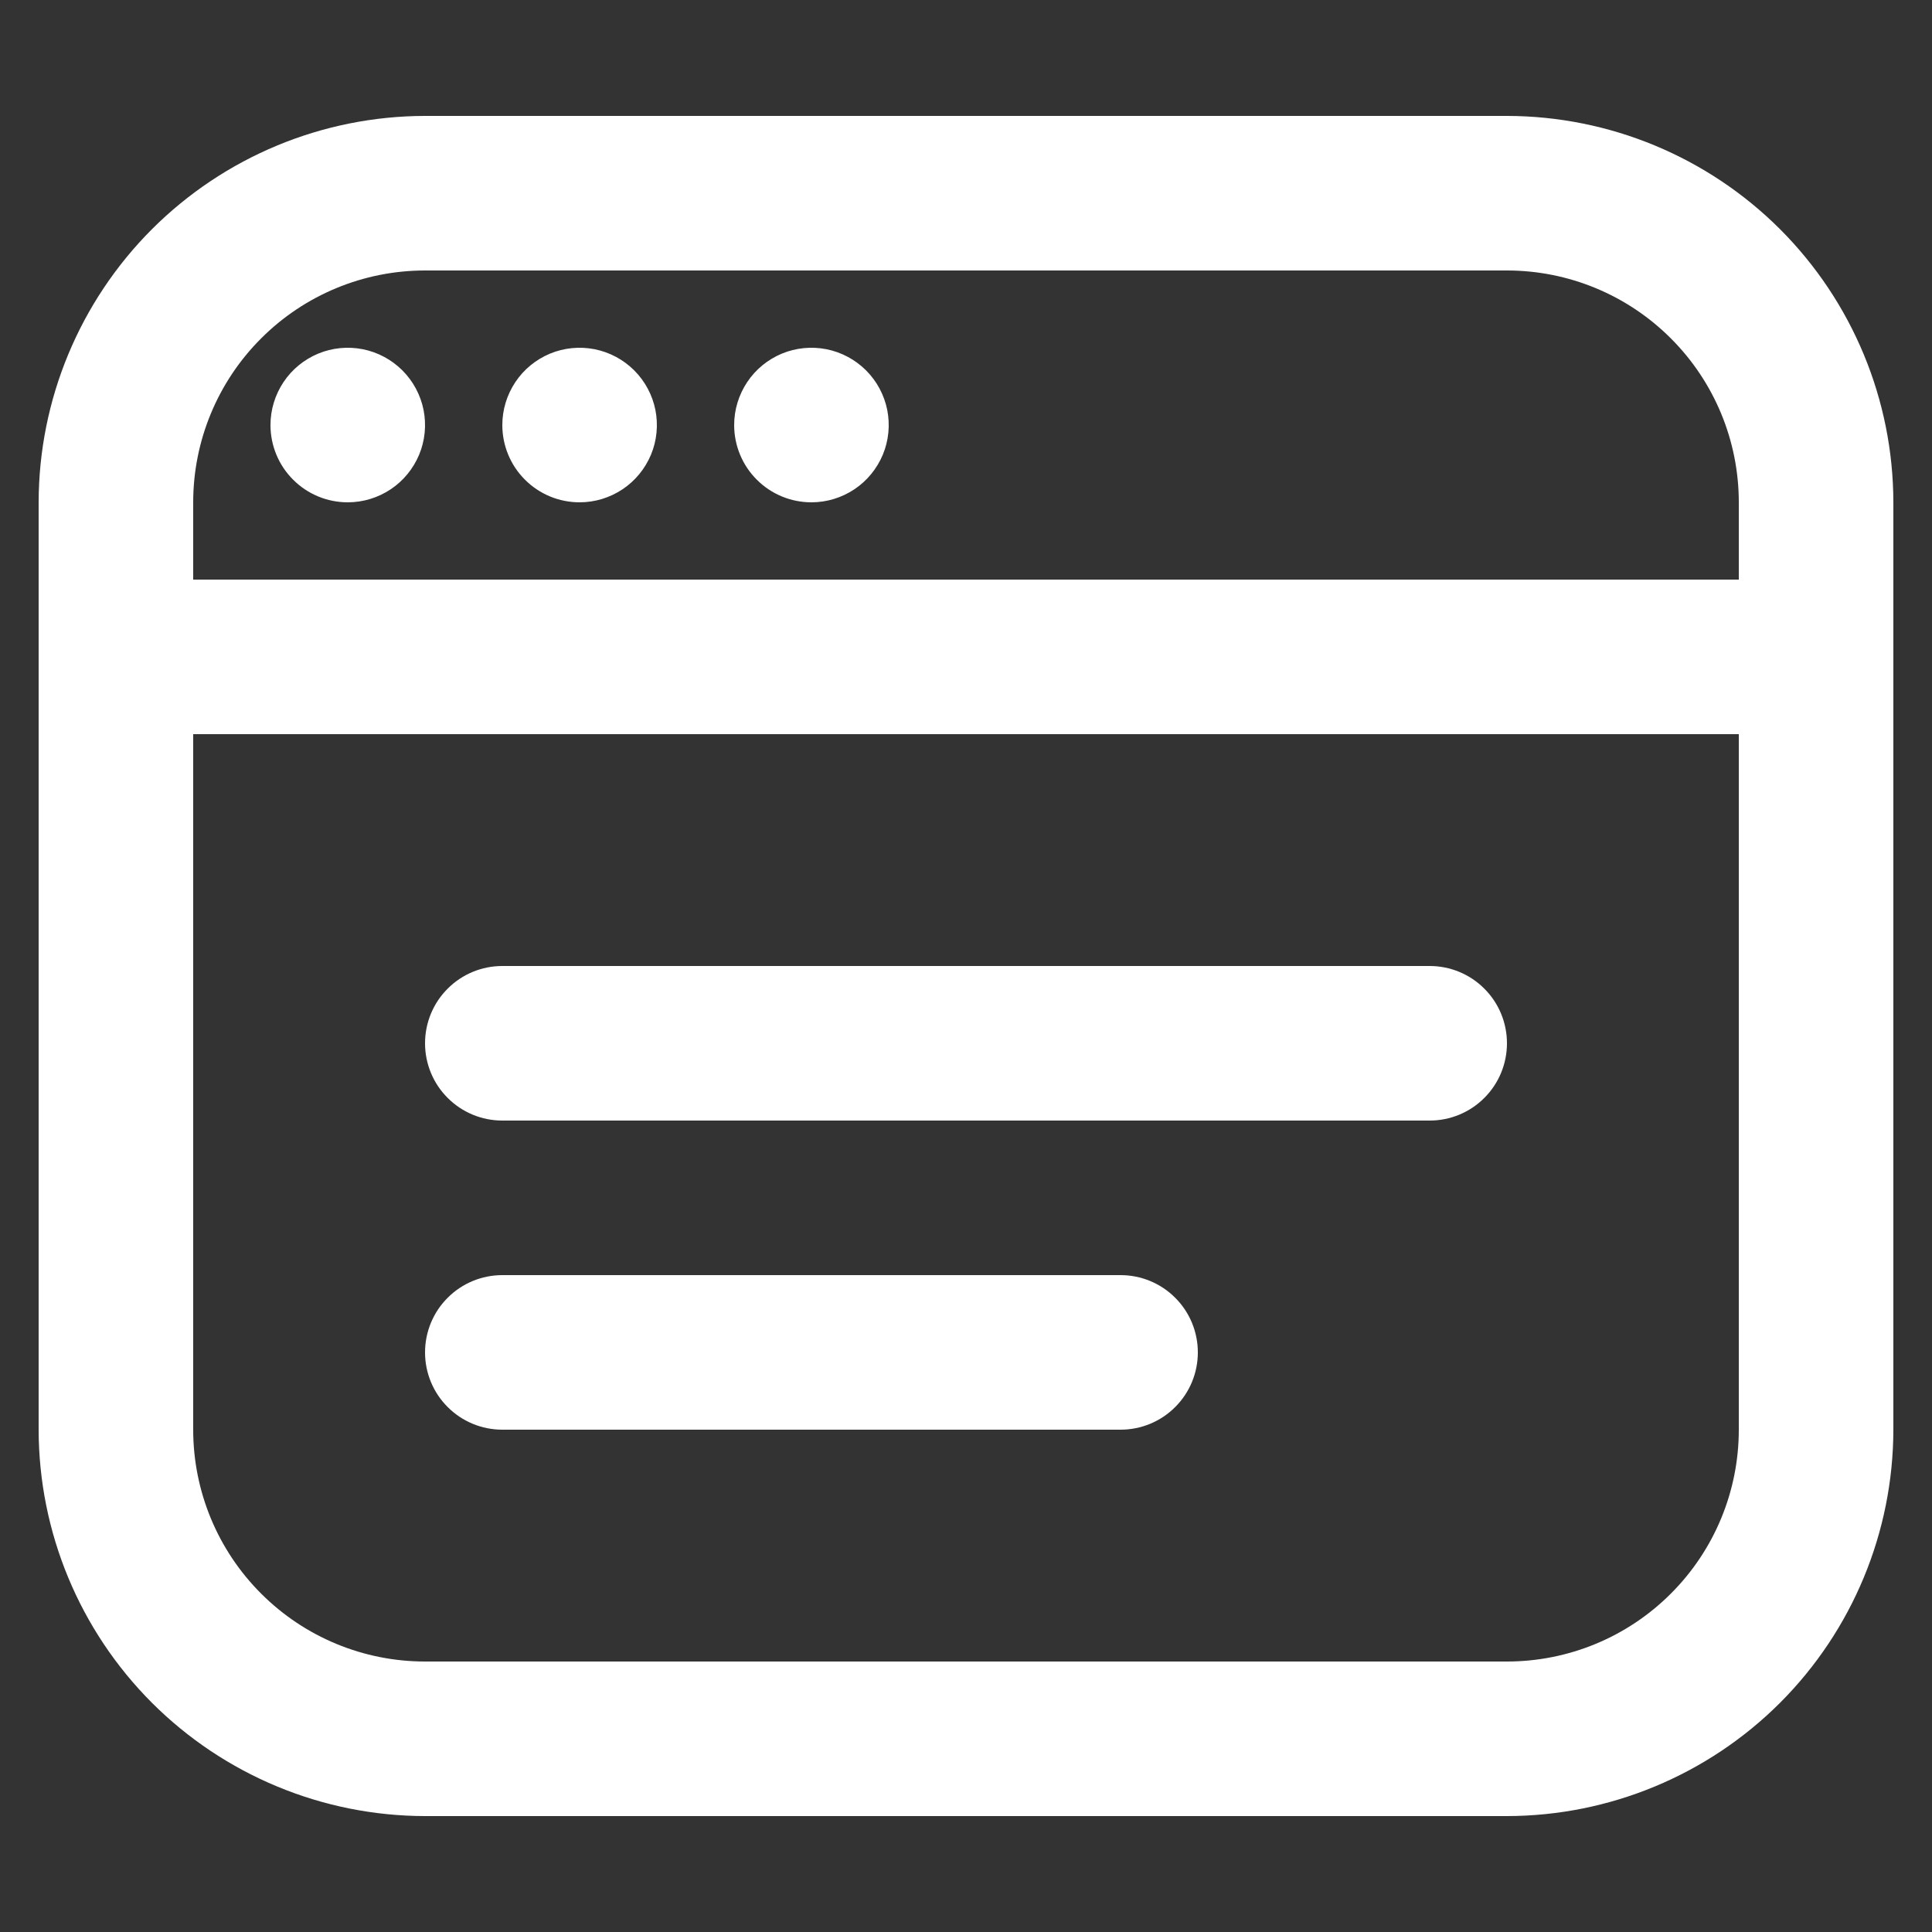 <svg width="25" height="25" viewBox="0 0 25 25" fill="none" xmlns="http://www.w3.org/2000/svg">
<rect x="0" y="0" width="25" height="25" fill="#333333" stroke="none"/>
<g clip-path="url(#clip0_256_122)">
<path d="M19.5 1.5H5.5C4.174 1.502 2.904 2.029 1.966 2.966C1.029 3.904 0.502 5.174 0.5 6.5L0.5 18.5C0.502 19.826 1.029 21.096 1.966 22.034C2.904 22.971 4.174 23.498 5.5 23.5H19.5C20.826 23.498 22.096 22.971 23.034 22.034C23.971 21.096 24.498 19.826 24.5 18.5V6.5C24.498 5.174 23.971 3.904 23.034 2.966C22.096 2.029 20.826 1.502 19.5 1.5ZM5.5 3.5H19.5C20.296 3.5 21.059 3.816 21.621 4.379C22.184 4.941 22.5 5.704 22.5 6.5V7.5H2.5V6.5C2.5 5.704 2.816 4.941 3.379 4.379C3.941 3.816 4.704 3.5 5.5 3.5ZM19.5 21.5H5.5C4.704 21.5 3.941 21.184 3.379 20.621C2.816 20.059 2.5 19.296 2.5 18.5V9.5H22.5V18.5C22.5 19.296 22.184 20.059 21.621 20.621C21.059 21.184 20.296 21.5 19.5 21.5ZM19.5 13.5C19.5 13.765 19.395 14.02 19.207 14.207C19.02 14.395 18.765 14.5 18.5 14.5H6.5C6.235 14.5 5.98 14.395 5.793 14.207C5.605 14.02 5.5 13.765 5.5 13.5C5.5 13.235 5.605 12.98 5.793 12.793C5.98 12.605 6.235 12.5 6.5 12.5H18.5C18.765 12.5 19.02 12.605 19.207 12.793C19.395 12.98 19.5 13.235 19.5 13.5ZM15.5 17.5C15.5 17.765 15.395 18.02 15.207 18.207C15.02 18.395 14.765 18.5 14.5 18.5H6.5C6.235 18.5 5.98 18.395 5.793 18.207C5.605 18.02 5.5 17.765 5.5 17.5C5.5 17.235 5.605 16.98 5.793 16.793C5.98 16.605 6.235 16.5 6.5 16.5H14.5C14.765 16.5 15.02 16.605 15.207 16.793C15.395 16.98 15.5 17.235 15.5 17.5ZM3.5 5.5C3.5 5.302 3.559 5.109 3.669 4.944C3.778 4.78 3.935 4.652 4.117 4.576C4.3 4.5 4.501 4.481 4.695 4.519C4.889 4.558 5.067 4.653 5.207 4.793C5.347 4.933 5.442 5.111 5.481 5.305C5.519 5.499 5.5 5.7 5.424 5.883C5.348 6.065 5.22 6.222 5.056 6.331C4.891 6.441 4.698 6.5 4.5 6.5C4.235 6.5 3.98 6.395 3.793 6.207C3.605 6.02 3.5 5.765 3.5 5.5ZM6.5 5.5C6.5 5.302 6.559 5.109 6.669 4.944C6.778 4.78 6.935 4.652 7.117 4.576C7.3 4.5 7.501 4.481 7.695 4.519C7.889 4.558 8.067 4.653 8.207 4.793C8.347 4.933 8.442 5.111 8.481 5.305C8.519 5.499 8.5 5.7 8.424 5.883C8.348 6.065 8.22 6.222 8.056 6.331C7.891 6.441 7.698 6.5 7.5 6.5C7.235 6.5 6.98 6.395 6.793 6.207C6.605 6.02 6.5 5.765 6.5 5.5ZM9.5 5.5C9.5 5.302 9.559 5.109 9.669 4.944C9.778 4.78 9.935 4.652 10.117 4.576C10.3 4.5 10.501 4.481 10.695 4.519C10.889 4.558 11.067 4.653 11.207 4.793C11.347 4.933 11.442 5.111 11.481 5.305C11.519 5.499 11.5 5.7 11.424 5.883C11.348 6.065 11.22 6.222 11.056 6.331C10.891 6.441 10.698 6.5 10.5 6.5C10.235 6.5 9.98 6.395 9.793 6.207C9.605 6.02 9.5 5.765 9.5 5.5Z" fill="white"/>
</g>
<defs>
<clipPath id="clip0_256_122">
<rect width="24" height="24" fill="white" transform="translate(0.5 0.5)"/>
</clipPath>
</defs>
</svg>
